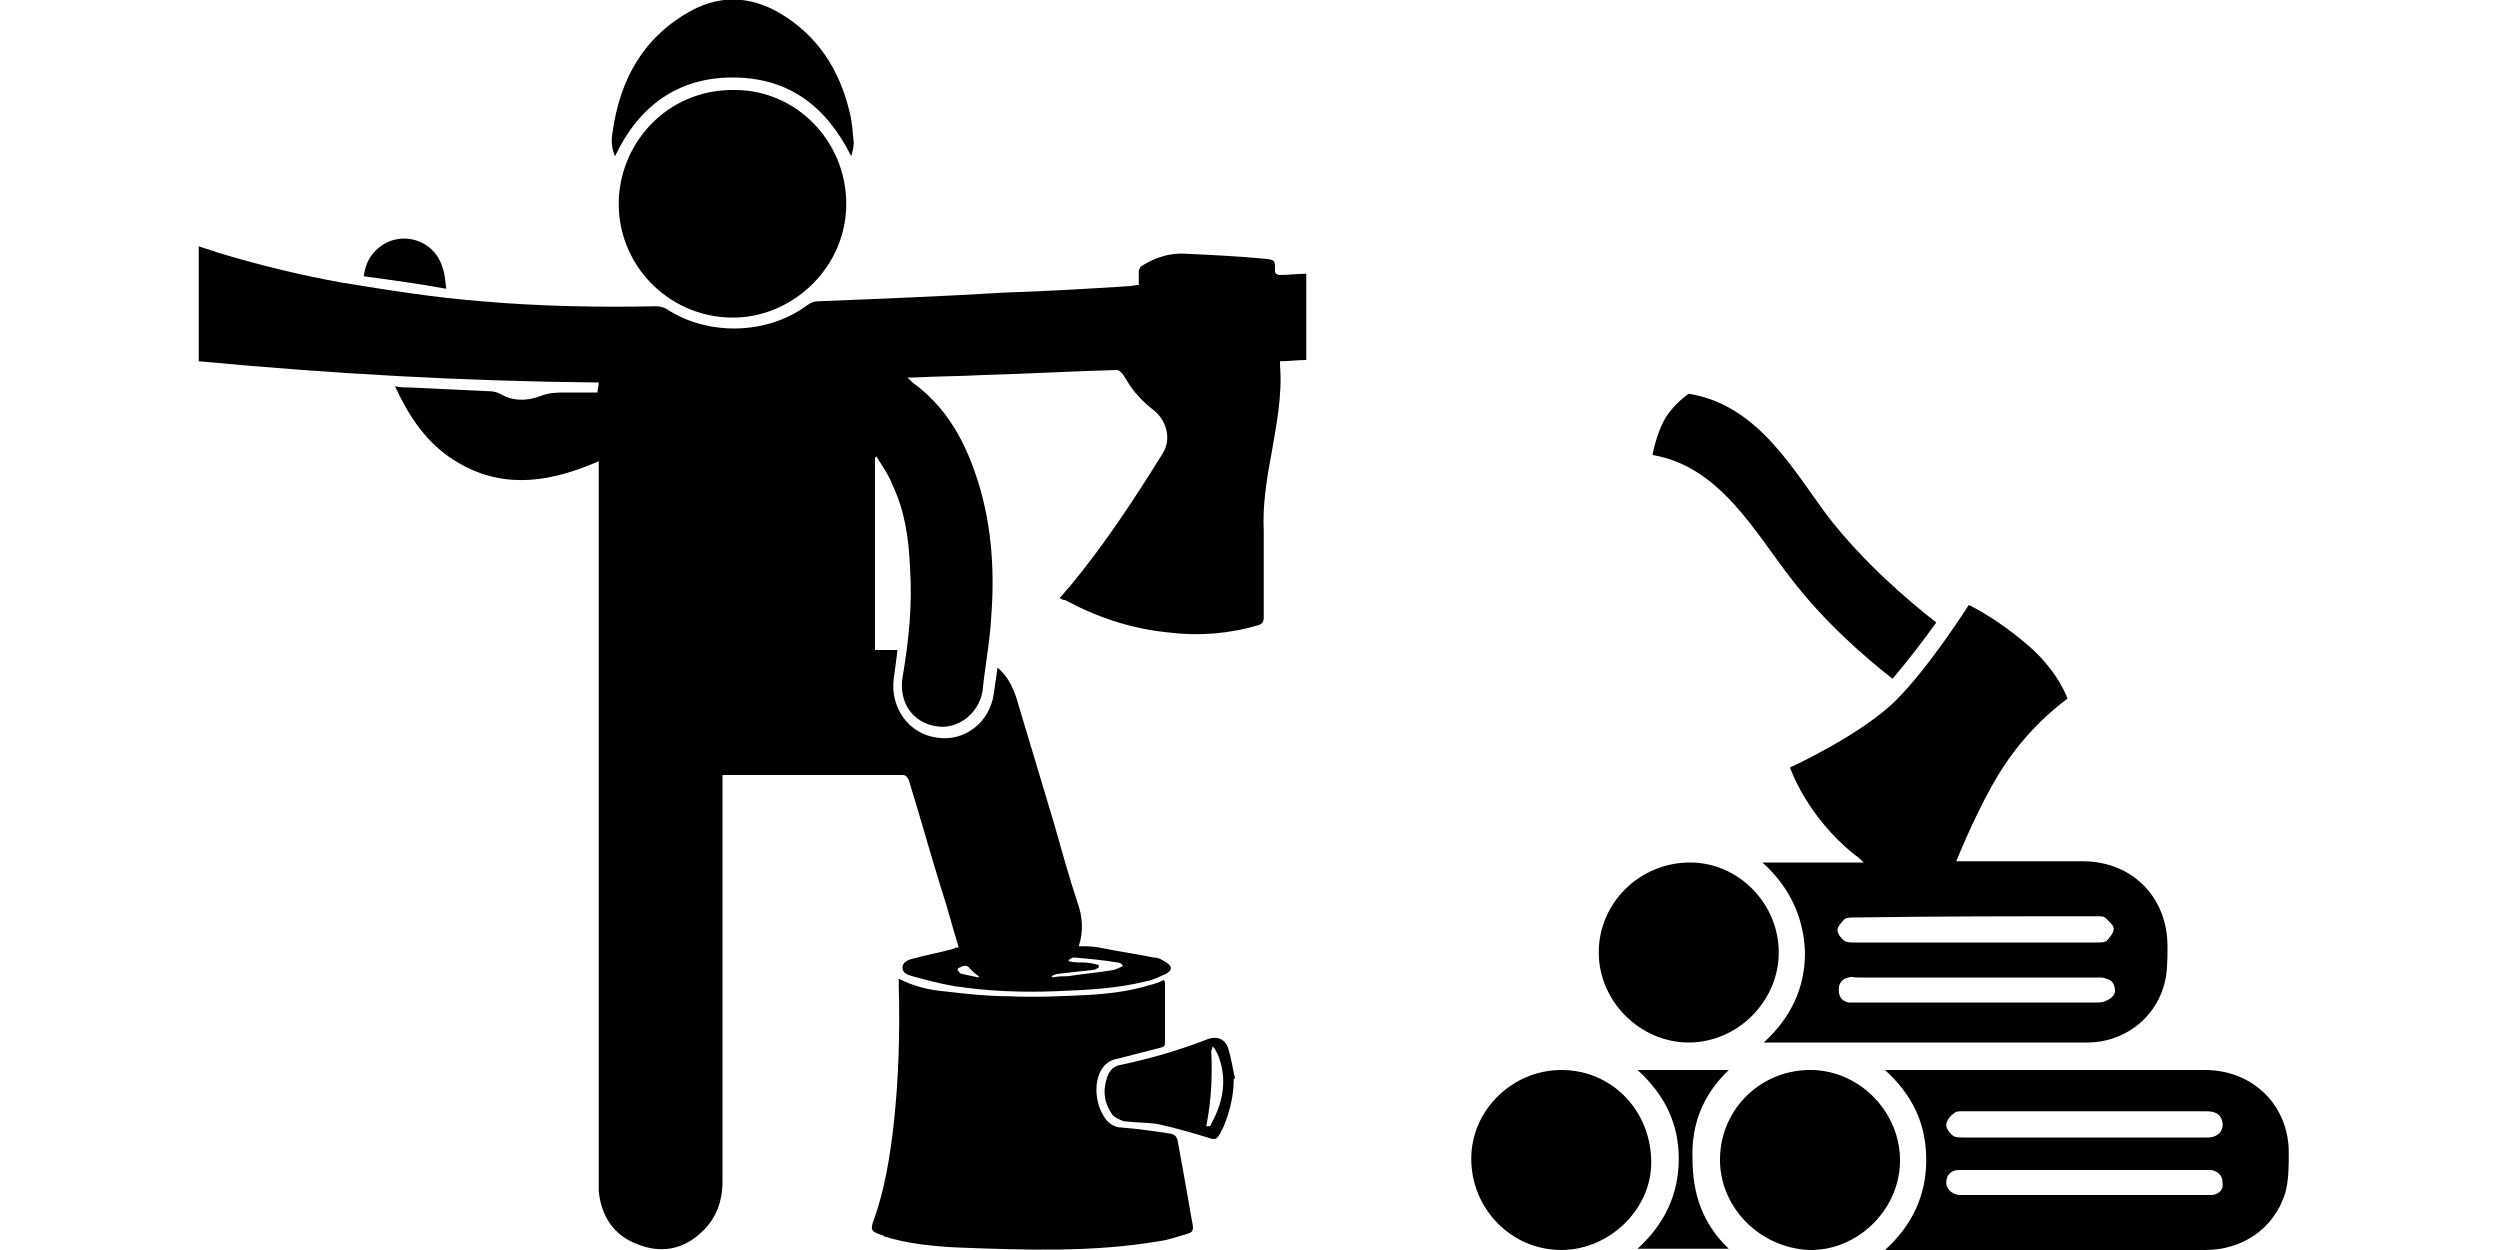 <?xml version="1.0" encoding="utf-8"?>
<!-- Generator: Adobe Illustrator 23.1.1, SVG Export Plug-In . SVG Version: 6.00 Build 0)  -->
<svg version="1.1" id="Layer_1" xmlns="http://www.w3.org/2000/svg" xmlns:xlink="http://www.w3.org/1999/xlink" x="0px" y="0px"
	 viewBox="0 0 200 100" style="enable-background:new 0 0 200 100;" xml:space="preserve">
<g>
	<path d="M102,21.6c0-0.8,0-0.8-0.8-0.9c-2.1-0.2-4.2-0.3-6.3-0.4c-1.3-0.1-2.5,0.3-3.6,1c-0.1,0.1-0.2,0.3-0.2,0.4
		c0,0.4,0,0.7,0,1.1c-0.3,0-0.6,0.1-0.9,0.1c-3.2,0.2-6.5,0.4-9.7,0.5c-5,0.3-10,0.5-15,0.7c-0.4,0-0.6,0.1-0.9,0.3
		c-3.2,2.4-8,2.5-11.3,0.3c-0.2-0.1-0.5-0.2-0.8-0.2c-4.7,0.1-9.4,0-14-0.4c-3.8-0.3-7.5-0.9-11.2-1.5c-3.3-0.6-6.6-1.4-9.9-2.4
		c-0.5-0.2-1-0.3-1.5-0.5c0,3.1,0,6.2,0,9.2c10.6,1,21.3,1.6,32,1.7c0,0.3-0.1,0.5-0.1,0.8c-0.8,0-1.7,0-2.5,0c-0.7,0-1.4,0-2.1,0.3
		c-1.1,0.4-2.2,0.4-3.2-0.2c-0.2-0.1-0.5-0.2-0.8-0.2c-2.1-0.1-4.3-0.2-6.4-0.3c-0.4,0-0.7,0-1.2-0.1c1.2,2.6,2.7,4.8,5.2,6.2
		c3.7,2.1,7.4,1.4,11.1-0.2c0,0.2,0,0.4,0,0.5c0,4.7,0,9.5,0,14.2c0,14.3,0,28.5,0,42.8c0,0.3,0,0.6,0,0.9c0.2,2,1.2,3.5,3,4.2
		c1.9,0.8,3.7,0.5,5.2-0.9c1.2-1.1,1.7-2.5,1.7-4.1c0-10.6,0-21.3,0-31.9c0-0.2,0-0.4,0-0.6c0.2,0,0.3,0,0.4,0c4.7,0,9.3,0,14,0
		c0.3,0,0.4,0.2,0.5,0.4c0.9,2.9,1.7,5.8,2.6,8.7c0.5,1.5,0.9,3.1,1.4,4.7c-0.2,0-0.3,0-0.4,0.1c-1.1,0.3-2.2,0.5-3.3,0.8
		c-0.4,0.1-0.8,0.3-0.8,0.7c0,0.5,0.5,0.6,0.8,0.7c1.1,0.3,2.2,0.6,3.4,0.8c2.7,0.4,5.3,0.5,8,0.4c2.5-0.1,4.9-0.2,7.3-0.8
		c0.6-0.1,1.1-0.4,1.6-0.6c0.5-0.3,0.5-0.6,0-0.9c-0.3-0.2-0.6-0.4-1-0.4c-1.5-0.3-2.9-0.5-4.4-0.8c-0.5-0.1-1-0.1-1.6-0.1
		c0.4-1.2,0.3-2.4-0.1-3.5c-0.7-2.1-1.3-4.3-1.9-6.4c-1-3.3-2-6.7-3-10c-0.3-0.9-0.7-1.7-1.5-2.4c-0.1,0.8-0.2,1.4-0.3,2.1
		c-0.3,2.3-2.4,3.9-4.6,3.5c-2.2-0.3-3.7-2.4-3.4-4.7c0.1-0.7,0.2-1.5,0.3-2.3c-0.7,0-1.2,0-1.8,0c0-5.2,0-10.3,0-15.4
		c0,0,0.1,0,0.1-0.1c0.5,0.8,1,1.5,1.3,2.3c1,2.1,1.3,4.3,1.4,6.6c0.2,3-0.1,5.9-0.6,8.8c-0.3,2,0.8,3.6,2.7,3.9
		c1.7,0.3,3.4-1,3.7-2.8c0.2-2,0.6-4,0.7-6c0.3-3.9,0-7.8-1.3-11.5c-1-2.9-2.5-5.4-5-7.2c-0.1-0.1-0.2-0.2-0.4-0.4
		c0.2,0,0.4,0,0.5,0c1.9-0.1,3.8-0.1,5.6-0.2c3.5-0.1,7.1-0.3,10.6-0.4c0.2,0,0.3,0.1,0.5,0.3c0.4,0.6,0.7,1.2,1.2,1.7
		c0.4,0.5,0.9,0.9,1.4,1.3c1,0.9,1.3,2.3,0.6,3.4c-2.3,3.7-4.6,7.2-7.4,10.6c-0.3,0.3-0.5,0.6-0.8,0.9c0,0.1,0.1,0.1,0.1,0.1
		c0.1,0.1,0.2,0.1,0.3,0.1c2.6,1.4,5.3,2.3,8.3,2.6c2.4,0.3,4.9,0.1,7.2-0.6c0.3-0.1,0.4-0.3,0.4-0.6c0-2.3,0-4.6,0-6.9
		c-0.1-2,0.2-4,0.6-6.1c0.4-2.4,0.9-4.7,0.7-7.2c0-0.1,0-0.2,0-0.3c0.7,0,1.4-0.1,2.1-0.1c0-2.3,0-4.6,0-6.9c-0.7,0-1.4,0.1-2.2,0.1
		C102,21.9,102,21.8,102,21.6z M84.7,77.9c0.9-0.1,1.8-0.2,2.7-0.3c0.2,0,0.3-0.1,0.5-0.2c0-0.1,0-0.1,0-0.2
		c-0.4-0.1-0.8-0.2-1.2-0.2c-0.4,0-0.8,0-1.2-0.1c0,0,0-0.1,0-0.1c0.1-0.1,0.3-0.2,0.4-0.2c1.2,0.1,2.3,0.2,3.5,0.4
		c0.2,0,0.3,0.1,0.4,0.2c0,0,0,0.1,0,0.1c-0.2,0.1-0.4,0.2-0.7,0.3c-1.2,0.2-2.4,0.3-3.7,0.5c-0.4,0-0.8,0-1.2,0.1
		c0,0,0-0.1-0.1-0.1C84.3,78,84.5,77.9,84.7,77.9z M76.8,77.4c0.3-0.2,0.6-0.2,0.8,0.1c0.2,0.2,0.4,0.4,0.7,0.6c0,0,0,0.1,0,0.1
		c-0.5-0.1-0.9-0.2-1.4-0.3c-0.1,0-0.2-0.2-0.3-0.3C76.6,77.5,76.7,77.4,76.8,77.4z"/>
	<path d="M95.1,96.2c-0.3-1.7-0.6-3.4-0.9-5c-0.1-0.3-0.2-0.4-0.5-0.5c-1.3-0.2-2.7-0.4-4-0.5c-0.4,0-0.8-0.2-1.1-0.5
		c-0.9-1-1.2-2.9-0.5-4.1c0.3-0.5,0.7-0.8,1.3-0.9c1.2-0.3,2.3-0.6,3.5-0.9c0.3-0.1,0.3-0.2,0.3-0.5c0-1.6,0-3.2,0-4.7
		c0,0,0-0.1-0.1-0.2c-0.4,0.2-0.7,0.3-1.1,0.4c-1.6,0.5-3.3,0.7-5,0.8c-2.1,0.1-4.2,0.2-6.3,0.1c-1.7,0-3.5-0.2-5.2-0.4
		c-1.2-0.1-2.4-0.4-3.6-1c0,0.3,0,0.4,0,0.6c0.1,3.7,0,7.3-0.4,11c-0.3,2.6-0.7,5.2-1.6,7.7c-0.3,0.8-0.2,0.9,0.6,1.2
		c0.1,0,0.1,0,0.2,0.1c1.9,0.6,3.9,0.8,5.9,0.9c5.4,0.2,10.8,0.4,16.1-0.5c0.8-0.1,1.6-0.4,2.3-0.6c0.4-0.1,0.5-0.3,0.4-0.8
		C95.3,97.4,95.2,96.8,95.1,96.2z"/>
	<path d="M58.8,7.2c-5.5-0.1-9.4,4.4-9.3,9.3c0.1,5,4.3,9.1,9.5,8.9c4.6-0.2,8.7-4.1,8.7-9.1C67.7,11.3,63.7,7.2,58.8,7.2z"/>
	<path d="M58.6,6.2c4.5,0,7.5,2.3,9.5,6.3c0.1-0.4,0.2-0.7,0.2-1.1c-0.1-0.8-0.1-1.5-0.3-2.3c-0.8-3.5-2.6-6.3-5.7-8.1
		c-2.3-1.3-4.6-1.4-6.9-0.2c-3.9,2.1-5.8,5.5-6.4,9.8c-0.1,0.6-0.1,1.2,0.2,1.9C51.1,8.5,54.2,6.2,58.6,6.2z"/>
	<path d="M96.7,83.1c-2.3,0.9-4.7,1.6-7.1,2.1c-0.5,0.1-0.8,0.4-1,0.9c-0.4,1.1-0.3,2.1,0.4,3.1c0.2,0.2,0.6,0.4,0.9,0.5
		c0.9,0.1,1.7,0.1,2.6,0.2c1.4,0.3,2.8,0.7,4.1,1.1c0.6,0.2,0.7,0.2,1-0.3c0.1-0.2,0.2-0.4,0.3-0.6c0.5-1.2,0.8-2.5,0.8-3.8
		c0,0,0.1,0,0.1,0c-0.2-0.9-0.3-1.7-0.6-2.6C97.9,83.1,97.4,82.9,96.7,83.1z M96.9,89.9c0,0.1-0.1,0.2-0.2,0.2c-0.1,0-0.1,0-0.2,0
		c0.4-2,0.5-4,0.4-6c0-0.1,0.1-0.2,0.1-0.4c0.2,0.2,0.3,0.4,0.4,0.6C98.2,86.2,97.9,88.1,96.9,89.9z"/>
	<path d="M35.4,21.4c-0.7-2.4-3.7-3.1-5.4-1.3c-0.5,0.5-0.8,1.2-0.9,2c2.2,0.3,4.4,0.6,6.6,1C35.6,22.4,35.6,21.9,35.4,21.4z"/>
	<path d="M176.4,85.6c-7.8,0-15.5,0-23.3,0c-0.7,0-1.4,0-2.3,0c2.2,2,3.3,4.3,3.3,7.2c0,2.8-1.1,5.2-3.3,7.2c1.2,0,2.1,0,3.1,0
		c7.5,0,15,0,22.5,0c3,0,5.5-1.7,6.4-4.5c0.3-1,0.3-2.2,0.3-3.3C183.1,88.4,180.2,85.6,176.4,85.6z M156.4,89
		c0.1-0.1,0.4-0.1,0.6-0.1c6.5,0,13,0,19.5,0c0.8,0,1.2,0.3,1.3,0.9c0.1,0.7-0.4,1.2-1.2,1.2c-3.3,0-6.6,0-9.9,0c0,0,0,0,0,0
		c-3.2,0-6.4,0-9.6,0c-0.3,0-0.6,0-0.8-0.1c-0.3-0.2-0.6-0.6-0.6-0.9C155.7,89.6,156.1,89.2,156.4,89z M177,95.6c-0.2,0-0.5,0-0.7,0
		c-3.2,0-6.4,0-9.5,0c-3.2,0-6.3,0-9.5,0c-0.2,0-0.4,0-0.6,0c-0.6-0.1-1-0.5-1-1c0-0.6,0.4-1,1-1c0.5,0,1.1,0,1.6,0
		c6,0,12.1,0,18.1,0c0.2,0,0.3,0,0.5,0c0.5,0.1,0.9,0.4,0.9,1C177.9,95.1,177.6,95.5,177,95.6z"/>
	<path d="M135.1,83.4c3.9,0,7.2-3.3,7.2-7.2c0-3.9-3.2-7.2-7.1-7.2c-4,0-7.3,3.2-7.3,7.2C127.9,80.1,131.2,83.4,135.1,83.4z"/>
	<path d="M124.9,85.6c-3.9,0-7.2,3.2-7.2,7.1c0,4,3.2,7.3,7.2,7.3c3.8,0,7.2-3.2,7.2-7C132.1,88.9,129,85.6,124.9,85.6z"/>
	<path d="M145,85.6c-4-0.1-7.3,3-7.4,7c-0.1,3.9,3.1,7.2,7.1,7.4c3.8,0.1,7.2-3.1,7.3-7C152.1,89.1,148.9,85.7,145,85.6z"/>
	<path d="M138.3,85.6c-2.5,0-4.9,0-7.3,0c2.2,2,3.3,4.3,3.3,7.1c0,2.8-1.1,5.2-3.3,7.2c2.5,0,4.8,0,7.3,0c-2.1-2-2.9-4.4-2.9-7.2
		C135.3,90,136.2,87.6,138.3,85.6z"/>
	<path d="M143.3,46.3c2.6,3.4,5.8,6.2,8.1,8c1.2-1.4,2.5-3.1,3.5-4.5c-2.3-1.8-5.8-4.8-8.6-8.4c-2.8-3.7-5.6-9-11.2-9.9
		c0,0-1.2,0.8-1.9,2c-0.7,1.2-1,2.9-1,2.9C137.6,37.3,140.4,42.6,143.3,46.3z"/>
	<path d="M143.2,61.4c0,0,1.3,3.9,5.2,7c0.3,0.2,0.5,0.4,0.7,0.6c-2.4,0-4.8,0-7.2,0c-0.2,0-0.5,0-0.9,0c2.2,2,3.3,4.4,3.4,7.2
		c0,2.8-1.1,5.2-3.3,7.2c0.3,0,0.4,0,0.5,0c8.5,0,16.9,0,25.4,0c2.8,0,5.3-1.8,6.1-4.5c0.3-1,0.3-2.1,0.3-3.2c0-3.9-2.8-6.8-6.8-6.8
		c-3.4,0-6.8,0-10.1,0c0.9-2.2,2.4-5.5,3.8-7.6c2.3-3.5,5.1-5.4,5.1-5.4s-0.7-2.2-3.3-4.4c-2.6-2.2-4.6-3.1-4.6-3.1
		s-3.1,4.9-5.8,7.6C148.9,58.8,143.2,61.4,143.2,61.4z M168.4,80.1c-0.2,0.1-0.5,0.1-0.7,0.1c-6.4,0-12.8,0-19.1,0
		c-0.2,0-0.5,0-0.7,0c-0.5-0.1-0.8-0.4-0.8-1c0-0.6,0.3-0.9,0.8-1c0.2-0.1,0.4,0,0.7,0c3.2,0,6.4,0,9.6,0c3.2,0,6.4,0,9.7,0
		c0.2,0,0.4,0,0.6,0.1c0.5,0.1,0.7,0.5,0.7,1C169.2,79.6,168.9,79.9,168.4,80.1z M167.8,73.3c0.2,0,0.5,0,0.6,0.1
		c0.3,0.3,0.7,0.6,0.7,0.9c0,0.3-0.3,0.7-0.6,1c-0.2,0.1-0.5,0.1-0.8,0.1c-3.2,0-6.5,0-9.7,0c-3.2,0-6.4,0-9.6,0
		c-0.3,0-0.6,0-0.8-0.1c-0.3-0.2-0.6-0.6-0.6-0.9c0-0.3,0.4-0.7,0.6-0.9c0.2-0.1,0.5-0.1,0.7-0.1C154.9,73.3,161.3,73.3,167.8,73.3z
		"/>
</g>
</svg>
